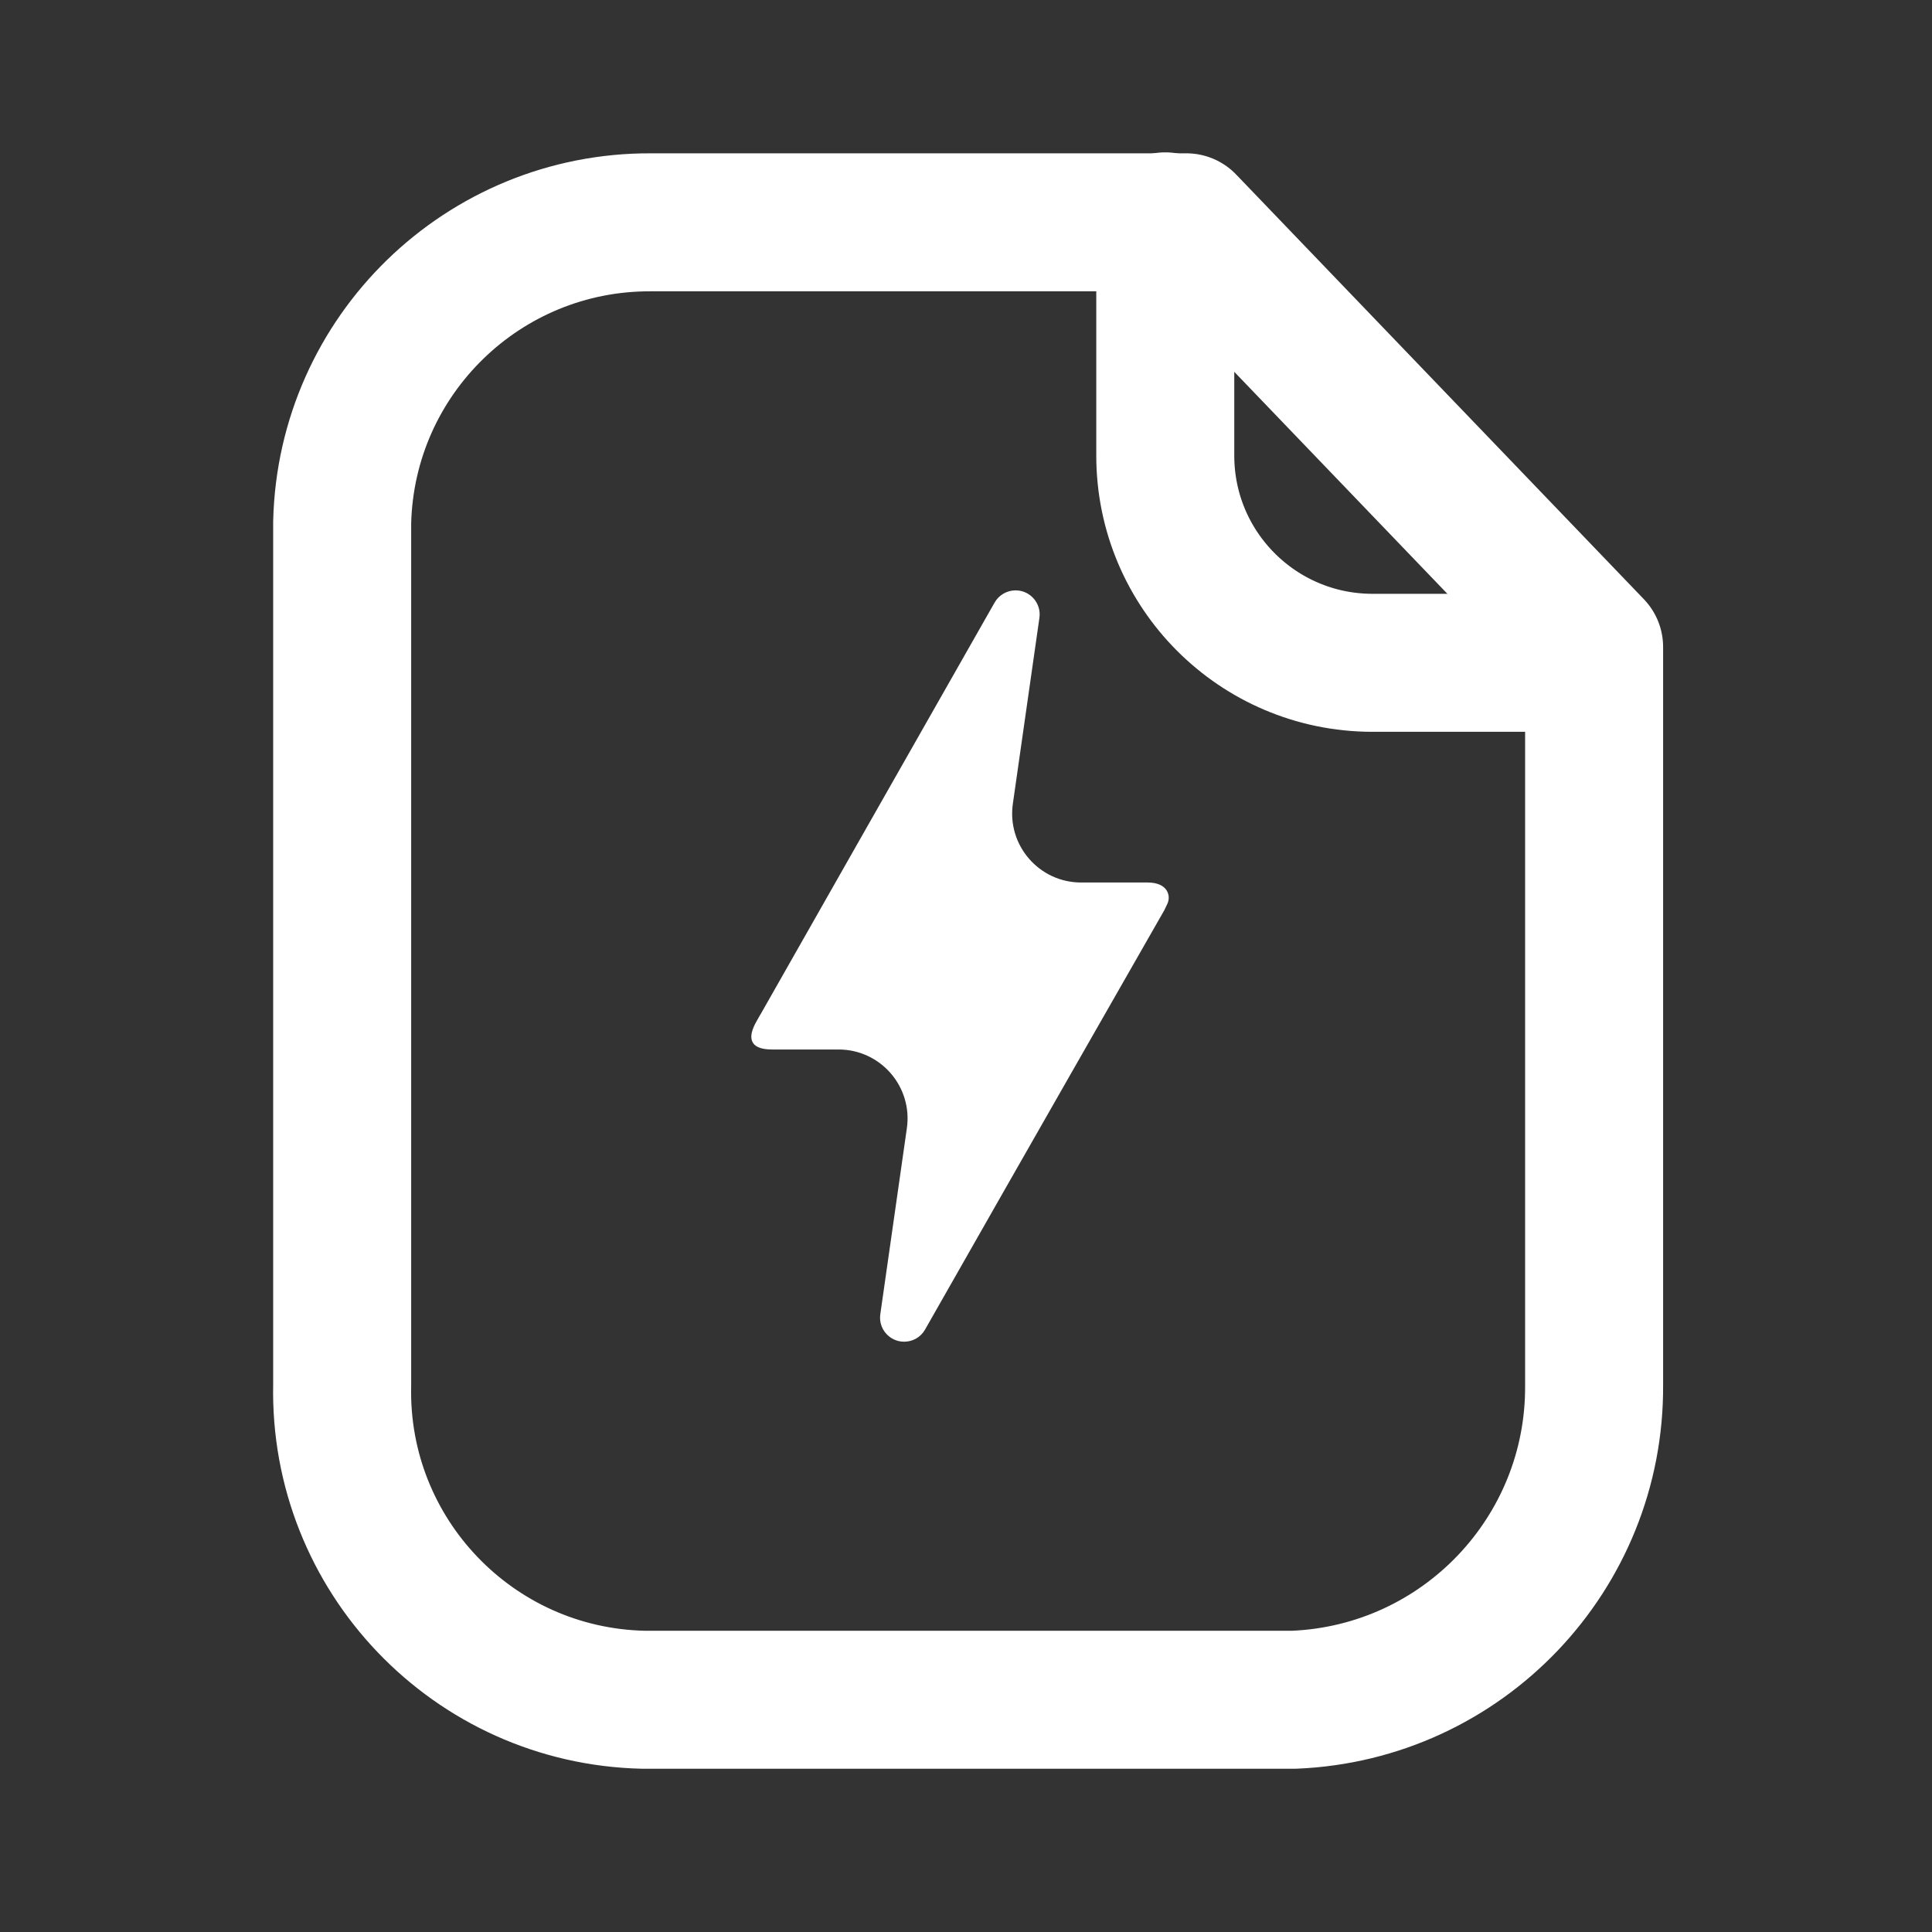 <svg width="28" height="28" viewBox="0 0 28 28" fill="none" xmlns="http://www.w3.org/2000/svg">
<rect x="0" y="0" width="28" height="28" fill="#333333" stroke="none"/>
<g id="Iconly/Light/Paper">
<g id="Paper">
<path id="Stroke 1" fill-rule="evenodd" clip-rule="evenodd" d="M17.194 3.222H9.432C7.005 3.212 5.016 5.147 4.959 7.572V20.071C4.905 22.536 6.86 24.579 9.325 24.634C9.361 24.634 9.396 24.635 9.432 24.634H18.753C21.196 24.534 23.121 22.516 23.103 20.071V9.377L17.194 3.222Z" stroke="white" stroke-width="2" stroke-linecap="round" stroke-linejoin="round"/>
<path id="Stroke 3" d="M16.888 3.208V6.602C16.888 8.259 18.227 9.601 19.884 9.606H23.098" stroke="white" stroke-width="2" stroke-linecap="round" stroke-linejoin="round"/>
</g>
<path id="Vector" d="M13.406 19.27C13.344 19.379 13.229 19.445 13.103 19.445C12.891 19.445 12.728 19.257 12.758 19.047L13.143 16.351C13.229 15.749 12.762 15.21 12.153 15.21H11.189C10.838 15.21 10.844 15.016 10.959 14.811C11.074 14.605 10.989 14.762 11.001 14.738C11.765 13.389 12.905 11.39 14.415 8.732C14.477 8.623 14.594 8.556 14.719 8.556C14.931 8.556 15.094 8.744 15.064 8.954L14.679 11.649C14.593 12.251 15.06 12.79 15.669 12.79H16.633C16.93 12.79 16.972 12.99 16.918 13.099L16.875 13.19C14.89 16.661 13.736 18.689 13.406 19.27Z" fill="white"/>
</g>
</svg>
